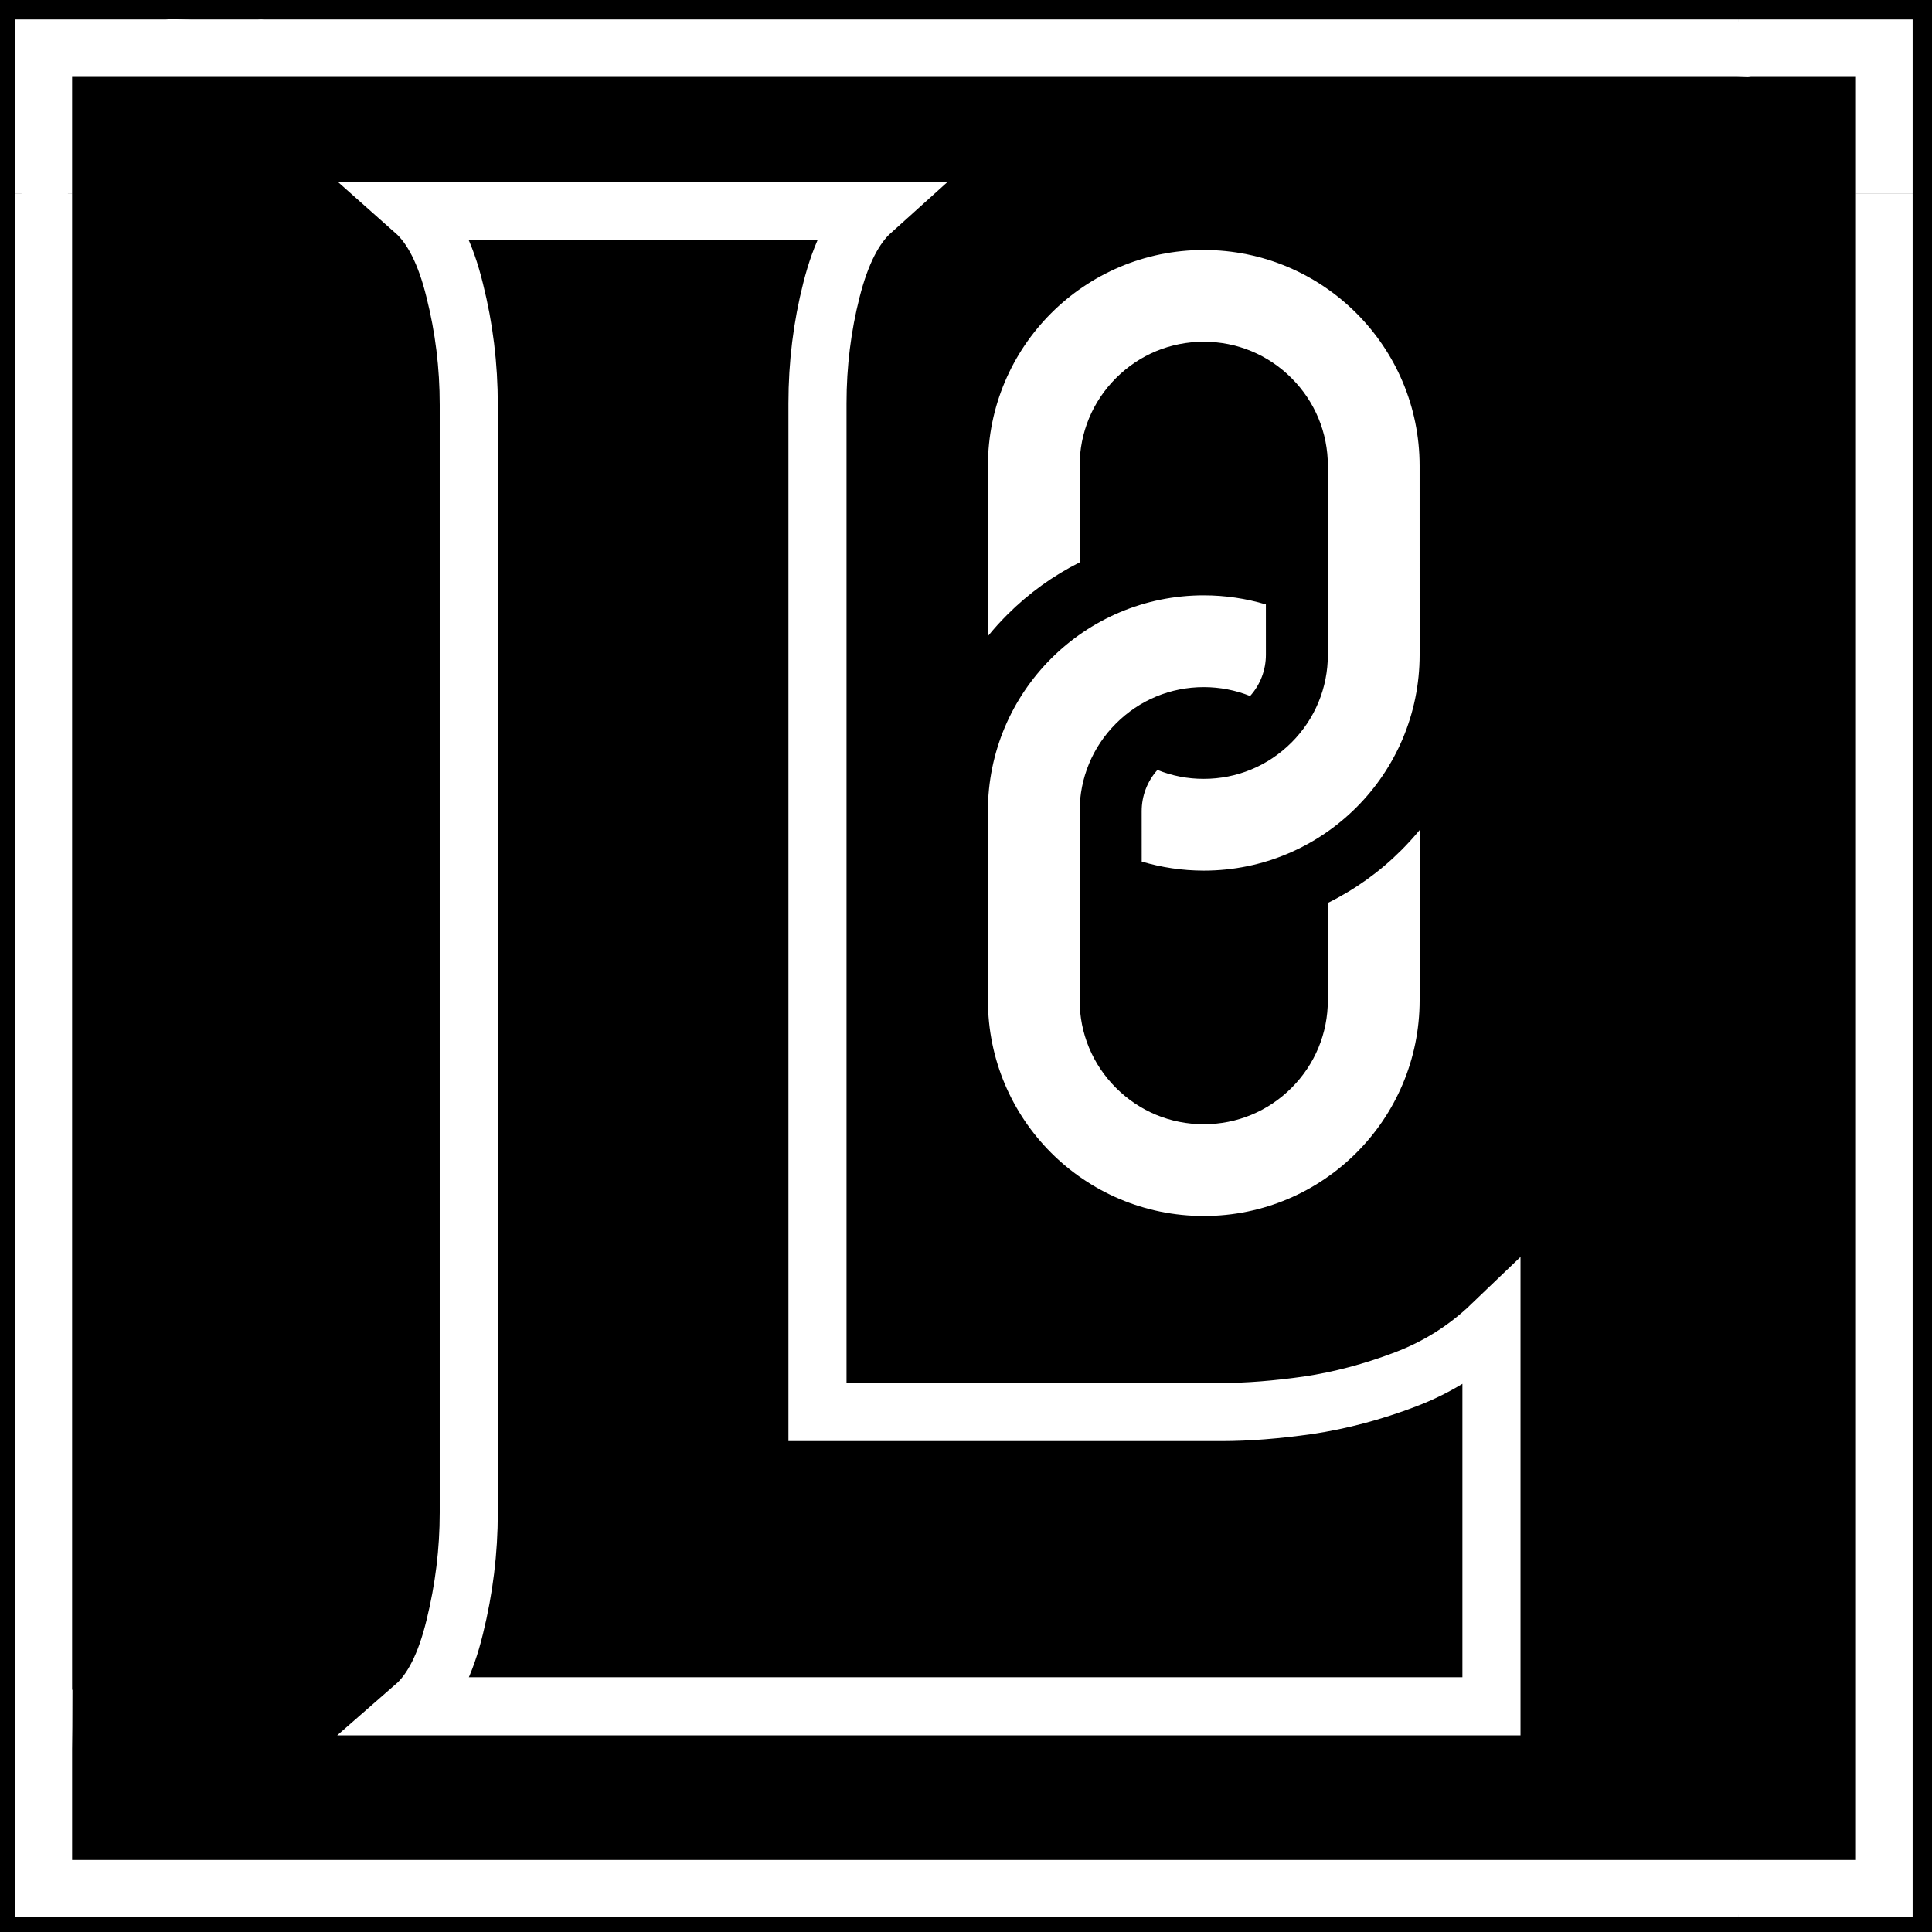 <svg xmlns="http://www.w3.org/2000/svg" xmlns:xlink="http://www.w3.org/1999/xlink" width="500" zoomAndPan="magnify" viewBox="0 0 375 375" height="500" preserveAspectRatio="xMidYMid meet" version="1.0"><defs><clipPath id="0ba641fc91"><path d="M 191 48 L 276 48 L 276 169 L 191 169 Z M 191 48 " clip-rule="nonzero"/></clipPath><clipPath id="c1453e79f1"><path d="M 116.699 142.348 L 233.539 25.508 L 350.383 142.348 L 233.539 259.191 Z M 116.699 142.348 " clip-rule="nonzero"/></clipPath><clipPath id="39d2de45d5"><path d="M 116.699 142.348 L 233.539 25.508 L 350.383 142.348 L 233.539 259.191 Z M 116.699 142.348 " clip-rule="nonzero"/></clipPath><clipPath id="505c053fd6"><path d="M 191 115 L 276 115 L 276 237 L 191 237 Z M 191 115 " clip-rule="nonzero"/></clipPath><clipPath id="f37946bae6"><path d="M 116.699 142.348 L 233.539 25.508 L 350.383 142.348 L 233.539 259.191 Z M 116.699 142.348 " clip-rule="nonzero"/></clipPath><clipPath id="330c340a3f"><path d="M 116.699 142.348 L 233.539 25.508 L 350.383 142.348 L 233.539 259.191 Z M 116.699 142.348 " clip-rule="nonzero"/></clipPath><clipPath id="33b4a46c1f"><path d="M 360 37 L 371.242 37 L 371.242 339 L 360 339 Z M 360 37 " clip-rule="nonzero"/></clipPath><clipPath id="4778954484"><path d="M 2.992 37 L 14 37 L 14 339 L 2.992 339 Z M 2.992 37 " clip-rule="nonzero"/></clipPath><clipPath id="ddb517ffa7"><path d="M 36 3.777 L 338 3.777 L 338 15 L 36 15 Z M 36 3.777 " clip-rule="nonzero"/></clipPath><clipPath id="e1052ec43c"><path d="M 36 361 L 338 361 L 338 372.027 L 36 372.027 Z M 36 361 " clip-rule="nonzero"/></clipPath><clipPath id="aa98ce0b3e"><path d="M 337 3.777 L 371.242 3.777 L 371.242 38 L 337 38 Z M 337 3.777 " clip-rule="nonzero"/></clipPath><clipPath id="3f6d956651"><path d="M 2.992 3.777 L 37 3.777 L 37 38 L 2.992 38 Z M 2.992 3.777 " clip-rule="nonzero"/></clipPath><clipPath id="0737a861fc"><path d="M 337 338 L 371.242 338 L 371.242 372.027 L 337 372.027 Z M 337 338 " clip-rule="nonzero"/></clipPath><clipPath id="dd45055f4b"><path d="M 2.992 338 L 37 338 L 37 372.027 L 2.992 372.027 Z M 2.992 338 " clip-rule="nonzero"/></clipPath><clipPath id="d3a2bbdf8a"><path d="M 34.613 364.574 L 44.453 364.574 L 44.453 370.457 L 34.613 370.457 Z M 34.613 364.574 " clip-rule="nonzero"/></clipPath><clipPath id="95e038f423"><path d="M 37.25 364.605 C 43.238 364.973 43.699 365.25 43.973 365.801 C 44.344 366.445 44.617 367.734 44.25 368.383 C 43.883 369.211 42.223 370.223 41.395 370.129 C 40.566 370.129 39.555 369.395 39.184 368.656 C 38.816 368.012 38.816 366.723 39.184 366.078 C 39.555 365.344 40.566 364.695 41.395 364.605 C 42.133 364.512 43.328 364.973 43.789 365.527 C 44.344 366.172 44.617 367.367 44.344 368.105 C 44.066 368.934 42.777 369.855 41.672 370.223 C 40.289 370.59 37.805 370.5 36.605 370.129 C 35.871 369.855 35.227 369.578 34.949 368.934 C 34.578 368.195 34.488 366.539 34.949 365.801 C 35.316 365.066 37.25 364.605 37.25 364.605 " clip-rule="nonzero"/></clipPath><clipPath id="94b80a251c"><path d="M 26.898 362.656 L 42.602 362.656 L 42.602 369.141 L 26.898 369.141 Z M 26.898 362.656 " clip-rule="nonzero"/></clipPath><clipPath id="7d87736f37"><path d="M 39.922 368.383 C 27.488 367.828 26.938 366.445 26.938 365.617 C 26.938 364.973 27.305 364.238 27.855 363.777 C 28.316 363.316 28.961 363.039 29.699 363.039 C 30.895 362.855 33.566 363.039 34.488 363.867 C 35.316 364.605 35.777 366.355 35.594 367.277 C 35.316 368.012 34.305 368.934 33.566 369.027 C 32.645 369.211 30.805 368.473 30.344 367.734 C 29.883 367 29.883 365.711 30.25 364.973 C 30.621 364.238 31.633 363.406 32.461 363.406 C 33.383 363.316 35.133 364.238 35.5 365.066 C 35.871 365.988 35.227 367.828 34.672 368.473 C 34.211 369.027 33.66 369.117 32.922 369.117 C 31.727 369.211 28.871 368.934 27.949 368.105 C 27.211 367.551 26.844 366.355 26.938 365.617 C 26.938 364.973 27.211 364.238 27.855 363.777 C 28.777 363.039 31.172 362.949 33.199 362.855 C 35.684 362.762 40.289 362.301 41.578 363.316 C 42.5 364.051 42.777 365.617 42.5 366.445 C 42.223 367.277 39.922 368.383 39.922 368.383 " clip-rule="nonzero"/></clipPath><clipPath id="ca4cb7c5e4"><path d="M 24.285 361.496 L 45.441 361.496 L 45.441 369.305 L 24.285 369.305 Z M 24.285 361.496 " clip-rule="nonzero"/></clipPath><clipPath id="6cc89df3f3"><path d="M 39.922 369.117 C 31.082 368.195 30.25 367 30.066 366.172 C 29.883 365.527 30.25 364.789 30.621 364.238 C 30.988 363.684 31.449 363.316 32.277 363.133 C 34.121 362.488 40.016 362.301 42.039 363.223 C 43.238 363.777 44.156 364.789 44.25 365.711 C 44.344 366.633 43.605 368.195 42.684 368.75 C 41.395 369.395 37.805 368.84 36.422 368.195 C 35.5 367.734 34.672 367 34.488 366.172 C 34.305 365.25 34.855 363.594 35.684 362.949 C 36.699 362.117 39.738 361.75 41.117 362.301 C 42.133 362.672 43.238 363.961 43.422 364.883 C 43.512 365.801 42.777 367.367 41.762 367.922 C 40.566 368.656 37.16 368.289 35.777 367.645 C 34.766 367.277 33.934 366.445 33.66 365.711 C 33.383 365.066 33.477 364.145 33.75 363.5 C 34.027 362.855 34.488 362.211 35.227 361.934 C 36.328 361.473 38.449 361.844 39.922 361.934 C 41.211 362.117 42.594 362.211 43.512 362.578 C 44.156 362.949 44.801 363.5 45.078 364.145 C 45.355 364.883 45.355 366.262 44.988 367 C 44.711 367.645 44.25 368.105 43.328 368.473 C 40.75 369.395 30.344 369.578 27.305 368.656 C 25.922 368.289 24.91 367.551 24.543 366.816 C 24.172 366.172 24.266 365.25 24.543 364.695 C 24.816 363.961 25.738 362.949 26.566 362.855 C 27.488 362.672 29.238 363.316 29.793 364.051 C 30.25 364.695 30.344 366.078 30.066 366.816 C 29.793 367.551 28.777 368.473 27.949 368.656 C 27.121 368.84 25.832 368.473 25.277 367.828 C 24.633 367.277 24.266 365.988 24.359 365.25 C 24.543 364.422 25.277 363.316 26.016 363.039 C 26.844 362.672 28.133 362.762 28.871 363.133 C 29.516 363.594 30.16 364.789 30.25 365.527 C 30.344 366.172 30.16 366.906 29.793 367.367 C 29.238 368.012 28.133 368.75 27.305 368.656 C 26.383 368.656 24.91 367.551 24.543 366.816 C 24.172 366.172 24.266 365.25 24.543 364.695 C 24.727 364.051 25.004 363.5 25.922 363.039 C 28.316 361.934 39.738 361.289 42.777 362.395 C 44.156 362.949 44.988 363.961 45.355 364.883 C 45.539 365.527 45.355 366.445 44.988 367 C 44.617 367.645 44.156 368.195 43.328 368.383 C 41.578 368.934 35.871 368.289 34.488 367 C 33.566 366.172 33.289 364.422 33.75 363.5 C 34.211 362.578 35.961 361.75 37.344 361.566 C 38.816 361.383 41.488 362.027 42.406 362.949 C 43.145 363.777 43.512 365.434 43.238 366.355 C 42.961 367.09 41.117 368.195 41.117 368.195 C 41.027 368.105 43.238 366.172 43.055 365.895 C 42.867 365.617 38.539 368.383 37.16 368.383 C 36.328 368.383 35.594 368.012 35.227 367.461 C 34.672 366.723 34.305 364.883 34.766 364.051 C 35.133 363.223 36.516 362.488 37.711 362.395 C 39.277 362.211 42.223 362.949 43.238 363.867 C 43.973 364.512 44.25 365.711 44.25 366.445 C 44.156 367.09 43.973 367.828 43.238 368.289 C 41.672 369.301 35.133 369.484 32.922 368.75 C 31.633 368.383 30.621 367.734 30.25 366.906 C 29.883 366.172 30.16 364.883 30.621 364.238 C 30.988 363.684 31.449 363.316 32.277 363.133 C 34.027 362.578 39.461 362.949 41.117 363.594 C 41.949 363.867 42.316 364.328 42.684 364.883 C 42.961 365.434 43.145 366.262 42.961 366.816 C 42.867 367.461 42.406 368.195 41.855 368.566 C 41.395 368.934 39.922 369.117 39.922 369.117 " clip-rule="nonzero"/></clipPath><clipPath id="51cbd7697c"><path d="M 28.559 361.07 L 45 361.07 L 45 367.625 L 28.559 367.625 Z M 28.559 361.07 " clip-rule="nonzero"/></clipPath><clipPath id="aa60babe7a"><path d="M 42.223 367.184 C 29.238 366.262 28.961 365.711 28.777 365.156 C 28.594 364.605 28.5 363.777 28.777 363.223 C 29.238 362.488 30.344 361.75 31.449 361.473 C 33.016 361.105 36.238 361.383 37.527 362.301 C 38.449 362.949 39.277 364.422 39.094 365.25 C 38.91 366.172 37.434 367.367 36.605 367.551 C 35.871 367.734 34.672 367.184 34.211 366.539 C 33.66 365.988 33.477 364.789 33.66 364.051 C 33.844 363.316 34.672 362.301 35.5 362.117 C 36.328 361.934 38.172 362.488 38.633 363.223 C 39.184 363.961 39 365.895 38.449 366.633 C 37.988 367.277 36.973 367.461 35.961 367.551 C 34.488 367.734 31.266 367.551 30.066 366.633 C 29.145 365.988 28.594 364.695 28.594 363.867 C 28.688 363.223 29.145 362.578 29.605 362.117 C 30.066 361.75 30.527 361.656 31.449 361.473 C 33.66 361.105 41.488 360.645 43.512 361.934 C 44.527 362.578 44.988 363.961 44.988 364.789 C 44.988 365.434 44.527 366.078 44.066 366.539 C 43.605 366.906 42.223 367.184 42.223 367.184 " clip-rule="nonzero"/></clipPath><clipPath id="235fad4000"><path d="M 25.309 363.293 L 47.449 363.293 L 47.449 372.137 L 25.309 372.137 Z M 25.309 363.293 " clip-rule="nonzero"/></clipPath><clipPath id="ac05daa465"><path d="M 44.711 370.5 C 26.938 370.129 26.566 369.855 26.199 369.301 C 25.832 368.84 25.648 368.012 25.738 367.367 C 25.832 366.816 26.199 366.078 26.66 365.617 C 27.121 365.25 27.582 365.066 28.5 364.973 C 30.895 364.512 39.094 363.867 41.578 364.695 C 42.684 365.066 43.328 365.711 43.699 366.355 C 43.973 367 44.066 367.828 43.789 368.383 C 43.422 369.211 42.5 369.945 41.211 370.5 C 38.449 371.512 29.516 372.434 27.121 371.234 C 26.016 370.684 25.461 369.301 25.371 368.473 C 25.277 367.734 25.738 367 26.199 366.539 C 26.66 366.078 27.121 365.895 28.043 365.617 C 30.711 365.066 41.211 364.605 43.973 365.617 C 45.078 366.078 45.723 366.723 46 367.461 C 46.277 368.195 46.094 369.484 45.633 370.129 C 45.262 370.777 44.434 371.145 43.328 371.422 C 41.211 371.879 35.961 371.973 33.844 371.422 C 32.738 371.145 31.91 370.777 31.449 370.129 C 30.988 369.484 30.895 368.195 31.082 367.461 C 31.266 366.816 31.727 366.262 32.461 365.895 C 34.211 364.973 40.383 364.422 42.5 364.605 C 43.422 364.695 43.973 364.883 44.434 365.25 C 44.988 365.711 45.449 366.445 45.539 367.09 C 45.633 367.734 45.449 368.566 45.078 369.117 C 44.801 369.672 44.344 370.129 43.422 370.406 C 40.844 371.234 29.332 370.961 26.938 369.484 C 26.016 368.934 25.648 367.922 25.648 367.184 C 25.555 366.539 25.648 365.801 26.199 365.25 C 27.211 364.328 30.16 363.961 32.371 363.684 C 34.949 363.406 39.184 363.039 40.844 363.684 C 41.855 364.145 42.5 364.883 42.777 365.617 C 42.961 366.355 42.684 367.645 42.223 368.289 C 41.762 368.84 40.566 369.395 39.738 369.301 C 39 369.211 37.895 368.473 37.527 367.828 C 37.16 367.09 37.066 365.801 37.434 365.156 C 37.805 364.422 38.91 363.684 39.645 363.594 C 40.566 363.594 42.223 364.512 42.684 365.344 C 43.055 366.078 42.777 367.367 42.406 368.012 C 42.133 368.566 41.762 368.84 40.934 369.117 C 38.723 369.945 29.145 370.867 26.938 369.484 C 25.922 368.84 25.555 367.367 25.648 366.539 C 25.738 365.711 26.293 364.883 27.305 364.422 C 29.793 363.223 39.828 364.145 42.5 364.605 C 43.422 364.789 43.973 364.883 44.434 365.25 C 44.988 365.711 45.539 366.355 45.539 367.09 C 45.539 367.922 45.078 369.395 44.066 370.129 C 42.316 371.422 36.055 371.789 33.844 371.422 C 32.738 371.234 31.816 370.867 31.449 370.129 C 30.988 369.395 30.988 367.551 31.449 366.816 C 31.816 366.078 32.738 365.801 33.844 365.527 C 36.145 364.973 42.684 364.883 44.617 365.895 C 45.539 366.445 46 367.367 46.184 368.105 C 46.277 368.75 46.094 369.578 45.633 370.129 C 45.172 370.684 44.527 371.051 43.328 371.422 C 40.383 372.066 29.699 372.711 27.121 371.234 C 25.922 370.59 25.461 369.301 25.371 368.473 C 25.277 367.734 25.738 367 26.199 366.539 C 26.66 366.078 27.121 365.895 28.043 365.617 C 30.527 364.973 39.184 364.145 41.578 364.695 C 42.5 364.973 42.961 365.25 43.328 365.801 C 43.789 366.445 44.066 367.645 43.789 368.383 C 43.512 369.301 42.5 370.039 41.211 370.5 C 38.539 371.328 30.066 371.145 27.855 370.5 C 26.938 370.223 26.566 369.855 26.199 369.301 C 25.832 368.84 25.648 368.012 25.738 367.367 C 25.832 366.816 26.199 366.078 26.66 365.617 C 27.121 365.25 27.582 365.066 28.5 364.973 C 31.266 364.422 42.594 364.238 45.172 364.973 C 46.094 365.25 46.461 365.617 46.828 366.078 C 47.195 366.633 47.473 367.367 47.383 368.012 C 47.289 368.566 47.012 369.301 46.551 369.762 C 46.094 370.223 44.711 370.5 44.711 370.5 " clip-rule="nonzero"/></clipPath><clipPath id="8a3763cd41"><path d="M 6.523 323.492 L 12.785 323.492 L 12.785 354.594 L 6.523 354.594 Z M 6.523 323.492 " clip-rule="nonzero"/></clipPath><clipPath id="fd5923c491"><path d="M 12.754 326.016 C 11.832 354.016 10.727 354.477 9.992 354.477 C 9.531 354.566 8.977 354.289 8.609 353.922 C 8.148 353.461 7.688 352.449 7.781 351.805 C 7.781 351.25 8.055 350.699 8.426 350.422 C 8.887 349.961 9.992 349.594 10.543 349.688 C 11.098 349.688 11.648 349.961 11.926 350.422 C 12.387 350.883 12.754 351.988 12.57 352.633 C 12.293 353.371 11.004 354.383 10.266 354.566 C 9.805 354.66 9.16 354.383 8.793 354.105 C 8.332 353.738 7.965 353.184 7.688 352.082 C 6.766 348.305 5.754 329.332 7.598 325.559 C 8.332 324.176 9.531 323.438 10.449 323.531 C 11.281 323.621 12.754 326.016 12.754 326.016 " clip-rule="nonzero"/></clipPath><clipPath id="3c8870812b"><path d="M 7.352 325.738 L 14.043 325.738 L 14.043 362.875 L 7.352 362.875 Z M 7.352 325.738 " clip-rule="nonzero"/></clipPath><clipPath id="e76818556a"><path d="M 14.043 328.043 C 14.043 348.395 13.398 357.973 12.199 360.738 C 11.832 361.75 11.371 362.301 10.82 362.578 C 10.359 362.855 9.715 362.949 9.254 362.762 C 8.609 362.488 7.504 361.289 7.41 360.461 C 7.32 359.816 7.871 358.805 8.332 358.434 C 8.703 358.066 9.348 357.883 9.805 357.973 C 10.449 357.973 11.465 358.527 11.832 358.988 C 12.109 359.449 12.387 360 12.199 360.555 C 12.109 361.199 11.098 362.488 10.266 362.762 C 9.621 362.949 8.609 362.488 8.148 362.117 C 7.688 361.75 7.504 361.473 7.41 360.738 C 7.043 358.617 8.977 352.449 9.348 347.66 C 9.715 341.766 7.504 331.082 8.887 327.949 C 9.531 326.66 10.637 325.742 11.555 325.742 C 12.387 325.742 14.043 328.043 14.043 328.043 " clip-rule="nonzero"/></clipPath><clipPath id="5356521610"><path d="M 3.941 329.668 L 10.391 329.668 L 10.391 355.719 L 3.941 355.719 Z M 3.941 329.668 " clip-rule="nonzero"/></clipPath><clipPath id="a18fcdcb3b"><path d="M 10.359 332.281 C 9.438 355.027 8.242 355.578 7.41 355.672 C 6.859 355.672 6.309 355.395 5.848 355.027 C 5.387 354.473 4.926 353.371 4.926 352.727 C 5.016 352.172 5.293 351.527 5.664 351.16 C 6.215 350.699 7.32 350.238 8.055 350.422 C 8.793 350.516 9.715 351.344 9.992 351.895 C 10.266 352.449 10.359 353.094 10.176 353.555 C 9.898 354.289 8.516 355.488 7.688 355.672 C 7.137 355.766 6.492 355.578 6.121 355.211 C 5.57 354.75 5.203 354.105 4.926 353 C 4.098 349.594 3.27 335.043 4.926 331.82 C 5.664 330.438 6.953 329.609 7.871 329.699 C 8.703 329.699 10.359 332.281 10.359 332.281 " clip-rule="nonzero"/></clipPath><clipPath id="e410d2a7d4"><path d="M 322.57 361.426 L 351.879 361.426 L 351.879 369.07 L 322.57 369.07 Z M 322.57 361.426 " clip-rule="nonzero"/></clipPath><clipPath id="a5cb2a5e1e"><path d="M 349.176 367.367 C 328.086 367.922 328.363 366.816 327.996 366.816 C 327.629 366.723 326.984 368.473 326.43 368.75 C 325.879 369.027 325.234 369.117 324.68 368.934 C 324.035 368.656 323.023 367.828 322.746 367.184 C 322.562 366.633 322.469 365.988 322.746 365.434 C 323.113 364.695 324.496 363.594 325.418 363.594 C 326.152 363.5 327.258 364.145 327.629 364.789 C 327.996 365.434 328.086 366.633 327.812 367.367 C 327.535 368.012 326.523 368.75 325.879 368.934 C 325.234 369.117 324.59 369.027 324.129 368.656 C 323.484 368.195 322.379 366.633 322.652 365.711 C 323.023 364.605 325.691 363.594 327.535 362.949 C 329.746 362.301 332.141 362.301 335.086 362.117 C 339.324 361.844 347.98 360.738 350.281 362.117 C 351.387 362.762 351.848 364.051 351.848 364.883 C 351.848 365.527 351.387 366.172 350.926 366.633 C 350.559 367 349.176 367.367 349.176 367.367 " clip-rule="nonzero"/></clipPath><clipPath id="526a446220"><path d="M 326.23 361.539 L 350.801 361.539 L 350.801 367.977 L 326.23 367.977 Z M 326.23 361.539 " clip-rule="nonzero"/></clipPath><clipPath id="affc3e2ba0"><path d="M 348.074 367.734 C 327.074 367.277 326.523 366.633 326.336 365.895 C 326.152 365.066 326.891 363.316 327.629 362.762 C 328.18 362.395 329.469 362.301 330.207 362.672 C 330.941 363.133 331.863 364.695 331.68 365.617 C 331.586 366.445 330.207 367.734 329.285 367.922 C 328.547 368.012 327.441 367.551 326.891 366.906 C 326.43 366.355 326.062 365.156 326.336 364.422 C 326.613 363.594 327.629 362.855 329.008 362.395 C 332.418 361.199 345.68 361.383 348.531 362.211 C 349.453 362.488 349.82 362.855 350.191 363.316 C 350.559 363.777 350.836 364.605 350.742 365.25 C 350.652 365.801 350.375 366.539 349.914 367 C 349.453 367.461 348.074 367.734 348.074 367.734 " clip-rule="nonzero"/></clipPath><clipPath id="3ecbb9f07a"><path d="M 316.633 361.066 L 347.586 361.066 L 347.586 367.117 L 316.633 367.117 Z M 316.633 361.066 " clip-rule="nonzero"/></clipPath><clipPath id="6c56c6963e"><path d="M 344.848 367.09 C 317.68 366.633 317.406 366.355 317.129 365.895 C 316.762 365.25 316.574 364.145 316.852 363.5 C 317.219 362.762 318.695 361.75 319.523 361.844 C 320.352 361.934 321.551 363.223 321.824 363.961 C 321.918 364.695 321.551 365.801 320.996 366.262 C 320.352 366.816 318.695 367 317.957 366.633 C 317.312 366.262 316.762 365.25 316.668 364.605 C 316.574 364.051 316.762 363.406 317.129 362.949 C 317.496 362.488 318.051 362.117 319.246 361.844 C 323.023 360.922 340.98 360.828 344.848 361.75 C 346.047 362.027 346.598 362.301 347.059 362.855 C 347.426 363.406 347.703 364.145 347.52 364.789 C 347.242 365.527 344.848 367.09 344.848 367.09 " clip-rule="nonzero"/></clipPath><clipPath id="a8c1bf9acf"><path d="M 318.66 364.395 L 352.148 364.395 L 352.148 371.176 L 318.66 371.176 Z M 318.66 364.395 " clip-rule="nonzero"/></clipPath><clipPath id="f78d845399"><path d="M 349.453 371.145 C 319.34 369.672 318.969 368.934 318.785 368.383 C 318.602 367.828 318.602 367.184 318.969 366.723 C 319.34 366.078 320.902 365.25 321.641 365.25 C 322.195 365.156 322.746 365.527 323.113 365.895 C 323.484 366.445 323.852 367.551 323.758 368.195 C 323.758 368.75 323.391 369.301 322.93 369.672 C 322.469 370.039 321.363 370.406 320.629 370.223 C 319.891 369.945 318.879 368.566 318.695 367.828 C 318.602 367.277 318.879 366.633 319.246 366.262 C 319.613 365.711 320.168 365.434 321.363 365.156 C 325.418 364.328 346.23 363.777 350.098 365.895 C 351.48 366.633 352.215 367.922 352.125 368.75 C 352.031 369.672 349.453 371.145 349.453 371.145 " clip-rule="nonzero"/></clipPath><clipPath id="cb1f9c1798"><path d="M 314.617 364.539 L 345.391 364.539 L 345.391 372.086 L 314.617 372.086 Z M 314.617 364.539 " clip-rule="nonzero"/></clipPath><clipPath id="975f4d2dd8"><path d="M 342.18 372.066 C 316.301 369.762 316.023 369.762 315.656 369.395 C 315.102 368.934 314.551 367.922 314.641 367.184 C 314.734 366.355 315.93 365.066 316.668 364.789 C 317.406 364.605 318.602 364.973 319.062 365.527 C 319.613 366.172 319.801 367.828 319.523 368.656 C 319.156 369.301 318.141 369.855 317.496 369.945 C 316.762 370.039 315.656 369.484 315.195 369.027 C 314.824 368.566 314.641 368.012 314.641 367.461 C 314.641 366.906 314.734 366.262 315.102 365.895 C 315.562 365.344 316.113 364.973 317.312 364.789 C 321.09 364.051 339.414 365.344 343.098 366.723 C 344.203 367.184 344.758 367.645 345.031 368.289 C 345.402 368.75 345.492 369.578 345.219 370.129 C 344.848 370.867 342.18 372.066 342.18 372.066 " clip-rule="nonzero"/></clipPath><clipPath id="75c6b34745"><path d="M 317.672 365.453 L 348.996 365.453 L 348.996 371.707 L 317.672 371.707 Z M 317.672 365.453 " clip-rule="nonzero"/></clipPath><clipPath id="f67590496f"><path d="M 346.324 371.695 C 318.324 370.867 317.68 369.945 317.68 369.117 C 317.68 368.289 318.695 367 319.43 366.633 C 320.074 366.355 321.18 366.633 321.734 367.09 C 322.195 367.461 322.746 368.473 322.652 369.211 C 322.562 369.945 321.457 371.234 320.629 371.422 C 319.984 371.605 318.969 371.234 318.418 370.777 C 318.051 370.5 317.773 369.855 317.68 369.395 C 317.68 368.84 317.68 368.289 317.957 367.828 C 318.324 367.277 318.879 366.906 319.984 366.539 C 323.668 365.434 342.27 364.883 346.324 366.355 C 347.797 367 348.719 367.922 348.902 368.75 C 349.086 369.301 348.902 370.039 348.441 370.5 C 348.074 371.051 346.324 371.695 346.324 371.695 " clip-rule="nonzero"/></clipPath><clipPath id="63f4344124"><path d="M 319.215 4.875 L 343.055 4.875 L 343.055 11.215 L 319.215 11.215 Z M 319.215 4.875 " clip-rule="nonzero"/></clipPath><clipPath id="b6bf2906a7"><path d="M 340.336 11.145 C 319.891 10.316 319.246 9.117 319.246 8.195 C 319.246 7.461 319.891 6.355 320.535 5.984 C 321.363 5.617 323.207 5.801 323.941 6.355 C 324.496 6.816 324.957 8.105 324.773 8.84 C 324.496 9.672 323.207 10.961 322.285 11.145 C 321.551 11.328 320.352 10.773 319.891 10.223 C 319.34 9.578 319.062 8.379 319.34 7.645 C 319.613 6.816 320.629 6.078 322.008 5.617 C 325.324 4.512 337.941 4.789 340.797 5.617 C 341.719 5.895 342.086 6.172 342.453 6.723 C 342.824 7.184 343.098 8.012 343.008 8.566 C 343.008 9.211 342.637 9.945 342.18 10.406 C 341.719 10.773 340.336 11.145 340.336 11.145 " clip-rule="nonzero"/></clipPath><clipPath id="9283beb152"><path d="M 319.305 7.355 L 345.961 7.355 L 345.961 13.926 L 319.305 13.926 Z M 319.305 7.355 " clip-rule="nonzero"/></clipPath><clipPath id="472a8a8b37"><path d="M 343.008 13.906 C 320.719 13.078 319.801 12.25 319.43 11.512 C 319.246 10.961 319.34 10.223 319.613 9.672 C 319.891 9.023 320.902 8.195 321.641 8.012 C 322.195 7.828 322.84 7.922 323.391 8.195 C 324.035 8.566 324.863 9.578 324.957 10.316 C 325.141 11.145 324.59 12.34 324.129 12.801 C 323.758 13.262 323.023 13.539 322.469 13.629 C 321.918 13.629 321.18 13.539 320.719 13.168 C 320.168 12.801 319.34 11.695 319.34 10.867 C 319.43 10.039 320.074 8.75 321.273 8.105 C 324.312 6.539 337.297 7.922 341.258 8.195 C 342.824 8.379 343.836 8.289 344.574 8.75 C 345.219 9.117 345.68 9.672 345.863 10.316 C 346.047 10.961 345.863 12.25 345.402 12.895 C 344.941 13.445 343.008 13.906 343.008 13.906 " clip-rule="nonzero"/></clipPath><clipPath id="9a4ae68427"><path d="M 320.637 8.609 L 342.094 8.609 L 342.094 14.852 L 320.637 14.852 Z M 320.637 8.609 " clip-rule="nonzero"/></clipPath><clipPath id="20a26285fb"><path d="M 339.23 14.828 C 321.363 13.812 320.719 12.617 320.719 11.695 C 320.719 10.961 321.363 9.855 322.102 9.484 C 322.84 9.117 324.773 9.301 325.418 9.855 C 326.062 10.5 326.246 12.34 325.879 13.168 C 325.602 13.906 324.59 14.645 323.758 14.645 C 322.93 14.645 321.363 13.629 320.902 12.895 C 320.629 12.34 320.629 11.695 320.812 11.145 C 321.09 10.5 321.551 9.762 322.652 9.301 C 325.234 8.105 336.652 8.75 339.414 9.301 C 340.336 9.484 340.797 9.672 341.258 10.039 C 341.719 10.5 342.086 11.145 342.086 11.789 C 342.086 12.523 341.625 13.723 341.074 14.184 C 340.613 14.645 339.23 14.828 339.23 14.828 " clip-rule="nonzero"/></clipPath><clipPath id="1ce297233a"><path d="M 320.66 4.137 L 343.613 4.137 L 343.613 11.02 L 320.66 11.02 Z M 320.66 4.137 " clip-rule="nonzero"/></clipPath><clipPath id="f331121cb6"><path d="M 341.074 10.223 C 321.363 10.223 320.812 8.934 320.719 8.105 C 320.719 7.277 321.457 6.262 322.008 5.895 C 322.562 5.527 323.207 5.434 323.758 5.434 C 324.312 5.527 324.957 5.801 325.324 6.172 C 325.879 6.723 326.336 7.922 326.152 8.656 C 326.062 9.395 325.234 10.316 324.68 10.684 C 324.129 10.961 323.484 11.145 322.93 10.867 C 322.102 10.59 320.902 9.117 320.719 8.379 C 320.629 7.734 320.812 7.09 321.18 6.629 C 321.641 6.078 322.285 5.801 323.484 5.434 C 326.613 4.605 339.047 3.406 341.809 4.883 C 343.008 5.527 343.469 6.723 343.559 7.551 C 343.652 8.195 343.285 8.84 342.824 9.301 C 342.453 9.762 341.074 10.223 341.074 10.223 " clip-rule="nonzero"/></clipPath><clipPath id="3baa4583d1"><path d="M 303.918 4.348 L 342.234 4.348 L 342.234 9.984 L 303.918 9.984 Z M 303.918 4.348 " clip-rule="nonzero"/></clipPath><clipPath id="d9e70b72fc"><path d="M 339.691 9.945 C 305.246 9.578 304.789 9.301 304.418 8.75 C 304.051 8.379 303.957 7.828 303.957 7.367 C 304.051 6.723 304.602 5.801 305.156 5.434 C 305.523 5.156 306.078 4.973 306.629 5.156 C 307.273 5.34 308.473 6.355 308.656 7.09 C 308.84 7.734 308.473 8.75 308.012 9.211 C 307.367 9.672 305.801 9.855 305.156 9.484 C 304.512 9.211 304.051 8.195 303.957 7.551 C 303.957 7.09 304.051 6.539 304.418 6.172 C 304.789 5.617 305.246 5.34 306.352 5.066 C 310.68 4.051 335.641 4.238 339.691 4.973 C 340.613 5.066 340.98 5.156 341.348 5.527 C 341.809 6.078 342.363 7.09 342.18 7.734 C 341.992 8.566 339.691 9.945 339.691 9.945 " clip-rule="nonzero"/></clipPath><clipPath id="cd6b9f96d4"><path d="M 30.219 4.574 L 49.922 4.574 L 49.922 10.695 L 30.219 10.695 Z M 30.219 4.574 " clip-rule="nonzero"/></clipPath><clipPath id="c4a4dcee2d"><path d="M 33.016 4.883 C 49.133 5.34 49.867 6.539 49.867 7.367 C 49.961 8.105 49.316 9.211 48.672 9.578 C 47.84 9.945 46 9.855 45.355 9.301 C 44.711 8.656 44.434 6.816 44.801 6.078 C 45.078 5.34 46.094 4.605 46.828 4.605 C 47.75 4.605 49.316 5.434 49.684 6.262 C 50.051 6.906 49.777 8.105 49.5 8.75 C 49.223 9.211 48.855 9.484 48.117 9.855 C 45.816 10.684 35.594 10.867 33.016 10.406 C 32.094 10.223 31.633 10.129 31.172 9.672 C 30.711 9.211 30.25 8.012 30.25 7.277 C 30.344 6.723 30.711 5.984 31.172 5.617 C 31.633 5.156 33.016 4.883 33.016 4.883 " clip-rule="nonzero"/></clipPath><clipPath id="b5e902666c"><path d="M 29.207 7.703 L 56.758 7.703 L 56.758 14.055 L 29.207 14.055 Z M 29.207 7.703 " clip-rule="nonzero"/></clipPath><clipPath id="89ef84c767"><path d="M 31.91 7.734 C 56.039 8.656 56.406 9.301 56.59 9.945 C 56.773 10.5 56.773 11.051 56.5 11.512 C 56.129 12.156 54.656 13.078 53.922 13.078 C 53.184 13.078 52.262 12.25 51.984 11.695 C 51.711 11.234 51.617 10.684 51.711 10.129 C 51.895 9.484 52.629 8.566 53.184 8.289 C 53.645 8.012 54.289 7.922 54.75 8.105 C 55.484 8.473 56.59 9.762 56.684 10.5 C 56.773 11.051 56.59 11.605 56.223 12.066 C 55.855 12.523 55.301 12.801 54.195 13.078 C 50.695 13.906 34.672 14.734 31.266 12.984 C 29.977 12.25 29.145 10.961 29.238 10.129 C 29.422 9.211 31.91 7.734 31.91 7.734 " clip-rule="nonzero"/></clipPath><clipPath id="d0ddf7a0b3"><path d="M 29.055 6.758 L 61.691 6.758 L 61.691 14.355 L 29.055 14.355 Z M 29.055 6.758 " clip-rule="nonzero"/></clipPath><clipPath id="b3d4d9bc5a"><path d="M 31.355 8.934 C 60.551 7.184 61.289 7.828 61.562 8.656 C 61.84 9.301 61.473 10.406 61.102 10.867 C 60.734 11.328 60.184 11.605 59.723 11.789 C 59.262 11.879 58.617 11.879 58.156 11.605 C 57.605 11.234 56.867 10.316 56.684 9.762 C 56.59 9.211 56.684 8.566 56.961 8.105 C 57.328 7.551 58.25 6.906 58.895 6.816 C 59.445 6.723 60 6.816 60.457 7.184 C 61.012 7.551 61.656 8.473 61.656 9.117 C 61.656 9.945 61.102 11.051 60 11.695 C 57.605 12.984 49.684 11.695 44.801 12.156 C 40.199 12.523 34.027 15.012 31.539 14.184 C 30.16 13.723 29.145 12.434 29.055 11.605 C 29.055 10.773 31.355 8.934 31.355 8.934 " clip-rule="nonzero"/></clipPath><clipPath id="855e577cf9"><path d="M 29 7.453 L 46.727 7.453 L 46.727 13.445 L 29 13.445 Z M 29 7.453 " clip-rule="nonzero"/></clipPath><clipPath id="c74fd422d5"><path d="M 31.727 7.461 C 45.816 8.195 46.367 8.934 46.551 9.484 C 46.738 10.039 46.738 10.684 46.461 11.145 C 46.094 11.879 44.617 12.801 43.789 12.801 C 43.055 12.801 42.039 12.156 41.762 11.418 C 41.395 10.684 41.762 8.934 42.316 8.289 C 42.777 7.828 43.973 7.461 44.617 7.645 C 45.449 7.922 46.645 9.211 46.645 10.039 C 46.738 10.961 46 12.066 44.895 12.711 C 42.684 13.906 34.121 13.355 31.727 12.984 C 30.805 12.801 30.344 12.711 29.883 12.25 C 29.422 11.789 28.871 10.59 29.055 9.855 C 29.238 9.023 31.727 7.461 31.727 7.461 " clip-rule="nonzero"/></clipPath><clipPath id="b4e868114c"><path d="M 30.262 3.648 L 53.062 3.648 L 53.062 9.75 L 30.262 9.75 Z M 30.262 3.648 " clip-rule="nonzero"/></clipPath><clipPath id="09cda5c94a"><path d="M 33.016 3.684 C 52.445 4.605 52.906 5.711 53 6.445 C 53.09 7 52.816 7.645 52.445 8.012 C 51.984 8.473 50.973 9.023 50.234 8.84 C 49.406 8.75 48.211 7.551 48.027 6.723 C 47.84 6.078 48.301 4.973 48.762 4.512 C 49.316 4.051 50.422 3.684 51.066 3.867 C 51.801 4.145 52.906 5.434 53 6.262 C 53.184 6.723 52.906 7.367 52.629 7.734 C 52.172 8.289 51.617 8.566 50.512 8.84 C 47.566 9.672 36.145 10.223 33.016 9.023 C 31.633 8.473 30.621 7.551 30.344 6.629 C 30.16 5.984 30.711 4.883 31.266 4.328 C 31.633 3.961 33.016 3.684 33.016 3.684 " clip-rule="nonzero"/></clipPath><clipPath id="202010592f"><path d="M 6.738 31.23 L 12.688 31.23 L 12.688 59.434 L 6.738 59.434 Z M 6.738 31.23 " clip-rule="nonzero"/></clipPath><clipPath id="f2ae20a59e"><path d="M 12.66 33.984 C 11.832 58.848 10.637 59.402 9.805 59.402 C 9.16 59.402 8.148 58.664 7.781 58.113 C 7.504 57.742 7.32 57.098 7.41 56.547 C 7.598 55.902 8.148 54.797 8.793 54.52 C 9.531 54.242 11.281 54.52 11.832 55.074 C 12.387 55.535 12.754 56.73 12.477 57.375 C 12.293 58.203 10.91 59.219 10.176 59.402 C 9.621 59.492 8.977 59.309 8.516 58.941 C 8.055 58.574 7.688 57.93 7.41 56.824 C 6.492 53.324 6.676 37.297 7.32 33.984 C 7.504 33.062 7.598 32.602 7.965 32.234 C 8.516 31.68 9.621 31.129 10.359 31.312 C 11.188 31.496 12.66 33.984 12.66 33.984 " clip-rule="nonzero"/></clipPath><clipPath id="4245b57204"><path d="M 5.738 28.316 L 13.422 28.316 L 13.422 59.688 L 5.738 59.688 Z M 5.738 28.316 " clip-rule="nonzero"/></clipPath><clipPath id="d0eef01811"><path d="M 13.398 30.852 C 12.938 49.363 11.926 55.719 10.727 57.93 C 10.266 58.848 9.715 59.402 9.07 59.586 C 8.332 59.77 6.676 59.219 6.215 58.574 C 5.754 58.02 5.664 56.824 6.031 56.18 C 6.398 55.535 7.871 54.613 8.703 54.703 C 9.438 54.797 10.637 56.086 10.82 56.824 C 11.004 57.559 10.543 58.574 9.992 59.031 C 9.531 59.492 8.426 59.863 7.688 59.586 C 6.953 59.402 6.121 58.48 5.848 57.285 C 5.203 54.797 8.055 48.902 8.426 44.574 C 8.887 40.062 6.953 33.152 8.148 30.574 C 8.703 29.379 9.992 28.367 10.82 28.367 C 11.742 28.457 13.398 30.852 13.398 30.852 " clip-rule="nonzero"/></clipPath><clipPath id="3c8ddbbc35"><path d="M 3.598 30.789 L 13.277 30.789 L 13.277 60.676 L 3.598 60.676 Z M 3.598 30.789 " clip-rule="nonzero"/></clipPath><clipPath id="587e5e5cff"><path d="M 8.887 32.785 C 12.66 51.203 13.492 55.809 13.215 58.02 C 13.031 58.941 12.66 59.676 12.199 60.047 C 11.832 60.414 11.281 60.691 10.727 60.598 C 9.992 60.414 8.703 59.402 8.332 58.758 C 8.148 58.297 8.242 57.652 8.426 57.191 C 8.703 56.637 9.621 55.902 10.176 55.719 C 10.727 55.535 11.281 55.625 11.742 55.902 C 12.293 56.18 13.031 57.098 13.121 57.742 C 13.305 58.203 13.215 58.848 12.938 59.219 C 12.57 59.77 11.648 60.508 11.004 60.508 C 10.176 60.598 9.07 59.953 8.426 59.031 C 7.32 57.191 8.055 52.309 7.41 48.441 C 6.582 43.836 2.992 36.285 3.727 33.43 C 4.004 32.051 5.109 30.945 6.031 30.852 C 6.859 30.762 8.887 32.785 8.887 32.785 " clip-rule="nonzero"/></clipPath></defs><rect x="-37.5" width="450" fill="#ffffff" y="-37.5" height="450" fill-opacity="1"/><rect x="-37.5" width="450" fill="#000000" y="-37.5" height="450" fill-opacity="1"/><g clip-path="url(#0ba641fc91)"><g clip-path="url(#c1453e79f1)"><g clip-path="url(#39d2de45d5)"><path fill="#ffffff" d="M 233.652 48.523 C 210.512 48.523 191.754 67.285 191.754 90.422 L 191.746 123.48 C 192.914 122.031 194.172 120.648 195.504 119.316 C 199.688 115.133 204.422 111.73 209.555 109.16 L 209.555 90.426 C 209.555 83.988 212.062 77.938 216.613 73.387 C 221.164 68.836 227.211 66.328 233.652 66.332 C 240.082 66.328 246.125 68.832 250.68 73.387 C 255.23 77.938 257.742 83.988 257.738 90.418 L 257.738 127.078 C 257.742 133.516 255.23 139.566 250.684 144.117 C 246.125 148.672 240.082 151.176 233.641 151.176 C 230.516 151.184 227.477 150.586 224.656 149.445 C 222.684 151.648 221.598 154.473 221.598 157.453 L 221.602 167.227 C 225.414 168.367 229.461 168.984 233.648 168.988 C 256.785 168.992 275.551 150.227 275.551 127.086 L 275.547 90.414 C 275.543 67.281 256.789 48.523 233.652 48.523 Z M 233.652 48.523 " fill-opacity="1" fill-rule="nonzero"/></g></g></g><g clip-path="url(#505c053fd6)"><g clip-path="url(#f37946bae6)"><g clip-path="url(#330c340a3f)"><path fill="#ffffff" d="M 271.988 165.031 C 267.797 169.223 263.012 172.652 257.734 175.258 L 257.734 194.121 C 257.742 200.559 255.234 206.605 250.684 211.156 C 246.133 215.707 240.09 218.211 233.648 218.211 C 227.211 218.215 221.164 215.707 216.613 211.156 C 212.062 206.605 209.555 200.559 209.555 194.117 L 209.555 157.457 C 209.562 151.02 212.062 144.977 216.613 140.43 C 221.172 135.871 227.215 133.367 233.645 133.367 C 236.777 133.367 239.82 133.961 242.645 135.094 C 244.629 132.891 245.711 130.059 245.711 127.074 L 245.707 117.316 C 241.887 116.172 237.836 115.559 233.648 115.555 C 210.512 115.555 191.746 134.316 191.746 157.457 L 191.754 194.121 C 191.75 217.266 210.504 236.023 233.656 236.023 C 256.793 236.023 275.551 217.266 275.551 194.129 L 275.551 161.117 C 274.434 162.465 273.25 163.77 271.996 165.023 Z M 271.988 165.031 " fill-opacity="1" fill-rule="nonzero"/></g></g></g><path stroke-linecap="butt" transform="matrix(1.189, 0, 0, 1.189, 74.472, 13.725)" fill="none" stroke-linejoin="miter" d="M 5.064 266.999 C 7.942 264.488 10.124 260.167 11.606 254.036 C 13.131 247.861 13.89 241.644 13.89 235.388 L 13.89 54.549 C 13.89 48.171 13.131 41.953 11.606 35.904 C 10.124 29.812 7.942 25.491 5.064 22.938 L 79.645 22.938 C 76.806 25.491 74.624 29.772 73.1 35.782 C 71.578 41.75 70.816 47.924 70.816 54.302 L 70.816 218.965 L 136.818 218.965 C 141.017 218.965 145.729 218.597 150.957 217.854 C 156.182 217.072 161.453 215.672 166.763 213.655 C 172.073 211.64 176.765 208.676 180.84 204.766 L 180.84 266.999 Z M 5.064 266.999 " stroke="#ffffff" stroke-width="9.484" stroke-opacity="1" stroke-miterlimit="4"/><g clip-path="url(#33b4a46c1f)"><path fill="#ffffff" d="M 360.238 37.52 L 371.242 37.52 L 371.242 338.281 L 360.238 338.281 Z M 360.238 37.52 " fill-opacity="1" fill-rule="nonzero"/></g><g clip-path="url(#4778954484)"><path fill="#ffffff" d="M 2.992 37.52 L 13.996 37.52 L 13.996 338.281 L 2.992 338.281 Z M 2.992 37.52 " fill-opacity="1" fill-rule="nonzero"/></g><g clip-path="url(#ddb517ffa7)"><path fill="#ffffff" d="M 36.734 3.777 L 337.496 3.777 L 337.496 14.781 L 36.734 14.781 Z M 36.734 3.777 " fill-opacity="1" fill-rule="nonzero"/></g><g clip-path="url(#e1052ec43c)"><path fill="#ffffff" d="M 36.734 361.023 L 337.496 361.023 L 337.496 372.027 L 36.734 372.027 Z M 36.734 361.023 " fill-opacity="1" fill-rule="nonzero"/></g><g clip-path="url(#aa98ce0b3e)"><path fill="#ffffff" d="M 360.238 14.781 L 360.238 37.52 L 371.242 37.52 L 371.242 3.777 L 337.496 3.777 L 337.496 14.781 Z M 360.238 14.781 " fill-opacity="1" fill-rule="nonzero"/></g><g clip-path="url(#3f6d956651)"><path fill="#ffffff" d="M 13.996 14.781 L 36.734 14.781 L 36.734 3.777 L 2.992 3.777 L 2.992 37.52 L 13.996 37.52 Z M 13.996 14.781 " fill-opacity="1" fill-rule="nonzero"/></g><g clip-path="url(#0737a861fc)"><path fill="#ffffff" d="M 360.238 361.023 L 337.496 361.023 L 337.496 372.027 L 371.242 372.027 L 371.242 338.281 L 360.238 338.281 Z M 360.238 361.023 " fill-opacity="1" fill-rule="nonzero"/></g><g clip-path="url(#dd45055f4b)"><path fill="#ffffff" d="M 13.996 361.023 L 13.996 338.281 L 2.992 338.281 L 2.992 372.027 L 36.734 372.027 L 36.734 361.023 Z M 13.996 361.023 " fill-opacity="1" fill-rule="nonzero"/></g><g clip-path="url(#d3a2bbdf8a)"><g clip-path="url(#95e038f423)"><path fill="#ffffff" d="M 31.266 360.922 L 48.105 360.922 L 48.105 373.906 L 31.266 373.906 Z M 31.266 360.922 " fill-opacity="1" fill-rule="nonzero"/></g></g><g clip-path="url(#94b80a251c)"><g clip-path="url(#7d87736f37)"><path fill="#ffffff" d="M 23.254 359.172 L 46.301 359.172 L 46.301 372.895 L 23.254 372.895 Z M 23.254 359.172 " fill-opacity="1" fill-rule="nonzero"/></g></g><g clip-path="url(#ca4cb7c5e4)"><g clip-path="url(#6cc89df3f3)"><path fill="#ffffff" d="M 20.672 357.883 L 49.055 357.883 L 49.055 372.801 L 20.672 372.801 Z M 20.672 357.883 " fill-opacity="1" fill-rule="nonzero"/></g></g><g clip-path="url(#51cbd7697c)"><g clip-path="url(#aa60babe7a)"><path fill="#ffffff" d="M 24.91 357.789 L 48.656 357.789 L 48.656 371.328 L 24.91 371.328 Z M 24.91 357.789 " fill-opacity="1" fill-rule="nonzero"/></g></g><g clip-path="url(#235fad4000)"><g clip-path="url(#ac05daa465)"><path fill="#ffffff" d="M 21.688 359.91 L 51.129 359.91 L 51.129 375.105 L 21.688 375.105 Z M 21.688 359.91 " fill-opacity="1" fill-rule="nonzero"/></g></g><g clip-path="url(#8a3763cd41)"><g clip-path="url(#fd5923c491)"><path fill="#ffffff" d="M 3.914 319.848 L 16.531 319.848 L 16.531 358.238 L 3.914 358.238 Z M 3.914 319.848 " fill-opacity="1" fill-rule="nonzero"/></g></g><g clip-path="url(#3c8870812b)"><g clip-path="url(#e76818556a)"><path fill="#ffffff" d="M 3.727 322.059 L 18.004 322.059 L 18.004 366.441 L 3.727 366.441 Z M 3.727 322.059 " fill-opacity="1" fill-rule="nonzero"/></g></g><g clip-path="url(#5356521610)"><g clip-path="url(#a18fcdcb3b)"><path fill="#ffffff" d="M 1.242 326.016 L 14.043 326.016 L 14.043 359.469 L 1.242 359.469 Z M 1.242 326.016 " fill-opacity="1" fill-rule="nonzero"/></g></g><g clip-path="url(#e410d2a7d4)"><g clip-path="url(#a5cb2a5e1e)"><path fill="#ffffff" d="M 318.969 358.434 L 355.535 358.434 L 355.535 372.617 L 318.969 372.617 Z M 318.969 358.434 " fill-opacity="1" fill-rule="nonzero"/></g></g><g clip-path="url(#526a446220)"><g clip-path="url(#affc3e2ba0)"><path fill="#ffffff" d="M 322.652 358.527 L 354.43 358.527 L 354.43 371.605 L 322.652 371.605 Z M 322.652 358.527 " fill-opacity="1" fill-rule="nonzero"/></g></g><g clip-path="url(#3ecbb9f07a)"><g clip-path="url(#6c56c6963e)"><path fill="#ffffff" d="M 312.984 358.066 L 351.188 358.066 L 351.188 370.867 L 312.984 370.867 Z M 312.984 358.066 " fill-opacity="1" fill-rule="nonzero"/></g></g><g clip-path="url(#a8c1bf9acf)"><g clip-path="url(#f78d845399)"><path fill="#ffffff" d="M 315.012 361.473 L 355.801 361.473 L 355.801 374.828 L 315.012 374.828 Z M 315.012 361.473 " fill-opacity="1" fill-rule="nonzero"/></g></g><g clip-path="url(#cb1f9c1798)"><g clip-path="url(#975f4d2dd8)"><path fill="#ffffff" d="M 310.957 361.105 L 348.996 361.105 L 348.996 375.75 L 310.957 375.75 Z M 310.957 361.105 " fill-opacity="1" fill-rule="nonzero"/></g></g><g clip-path="url(#75c6b34745)"><g clip-path="url(#f67590496f)"><path fill="#ffffff" d="M 313.996 362.672 L 352.672 362.672 L 352.672 375.379 L 313.996 375.379 Z M 313.996 362.672 " fill-opacity="1" fill-rule="nonzero"/></g></g><g clip-path="url(#63f4344124)"><g clip-path="url(#b6bf2906a7)"><path fill="#ffffff" d="M 315.562 1.934 L 346.758 1.934 L 346.758 14.918 L 315.562 14.918 Z M 315.562 1.934 " fill-opacity="1" fill-rule="nonzero"/></g></g><g clip-path="url(#9283beb152)"><g clip-path="url(#472a8a8b37)"><path fill="#ffffff" d="M 315.656 4.328 L 349.562 4.328 L 349.562 17.684 L 315.656 17.684 Z M 315.656 4.328 " fill-opacity="1" fill-rule="nonzero"/></g></g><g clip-path="url(#9a4ae68427)"><g clip-path="url(#20a26285fb)"><path fill="#ffffff" d="M 317.035 5.617 L 345.746 5.617 L 345.746 18.602 L 317.035 18.602 Z M 317.035 5.617 " fill-opacity="1" fill-rule="nonzero"/></g></g><g clip-path="url(#1ce297233a)"><g clip-path="url(#f331121cb6)"><path fill="#ffffff" d="M 317.035 1.195 L 347.238 1.195 L 347.238 14.645 L 317.035 14.645 Z M 317.035 1.195 " fill-opacity="1" fill-rule="nonzero"/></g></g><g clip-path="url(#3baa4583d1)"><g clip-path="url(#d9e70b72fc)"><path fill="#ffffff" d="M 300.273 1.289 L 345.879 1.289 L 345.879 13.723 L 300.273 13.723 Z M 300.273 1.289 " fill-opacity="1" fill-rule="nonzero"/></g></g><g clip-path="url(#cd6b9f96d4)"><g clip-path="url(#c4a4dcee2d)"><path fill="#ffffff" d="M 26.566 0.922 L 53.574 0.922 L 53.574 14.09 L 26.566 14.09 Z M 26.566 0.922 " fill-opacity="1" fill-rule="nonzero"/></g></g><g clip-path="url(#b5e902666c)"><g clip-path="url(#89ef84c767)"><path fill="#ffffff" d="M 25.555 4.051 L 60.359 4.051 L 60.359 16.852 L 25.555 16.852 Z M 25.555 4.051 " fill-opacity="1" fill-rule="nonzero"/></g></g><g clip-path="url(#d0ddf7a0b3)"><g clip-path="url(#b3d4d9bc5a)"><path fill="#ffffff" d="M 25.371 3.133 L 65.316 3.133 L 65.316 17.867 L 25.371 17.867 Z M 25.371 3.133 " fill-opacity="1" fill-rule="nonzero"/></g></g><g clip-path="url(#855e577cf9)"><g clip-path="url(#c74fd422d5)"><path fill="#ffffff" d="M 25.371 3.777 L 50.402 3.777 L 50.402 16.668 L 25.371 16.668 Z M 25.371 3.777 " fill-opacity="1" fill-rule="nonzero"/></g></g><g clip-path="url(#b4e868114c)"><g clip-path="url(#09cda5c94a)"><path fill="#ffffff" d="M 26.66 0 L 56.762 0 L 56.762 12.801 L 26.66 12.801 Z M 26.66 0 " fill-opacity="1" fill-rule="nonzero"/></g></g><g clip-path="url(#202010592f)"><g clip-path="url(#f2ae20a59e)"><path fill="#ffffff" d="M 3.637 27.629 L 16.438 27.629 L 16.438 63.082 L 3.637 63.082 Z M 3.637 27.629 " fill-opacity="1" fill-rule="nonzero"/></g></g><g clip-path="url(#4245b57204)"><g clip-path="url(#d0eef01811)"><path fill="#ffffff" d="M 2.164 24.68 L 17.176 24.68 L 17.176 63.383 L 2.164 63.383 Z M 2.164 24.68 " fill-opacity="1" fill-rule="nonzero"/></g></g><g clip-path="url(#3c8ddbbc35)"><g clip-path="url(#587e5e5cff)"><path fill="#ffffff" d="M 0.043 27.168 L 16.898 27.168 L 16.898 64.297 L 0.043 64.297 Z M 0.043 27.168 " fill-opacity="1" fill-rule="nonzero"/></g></g></svg>